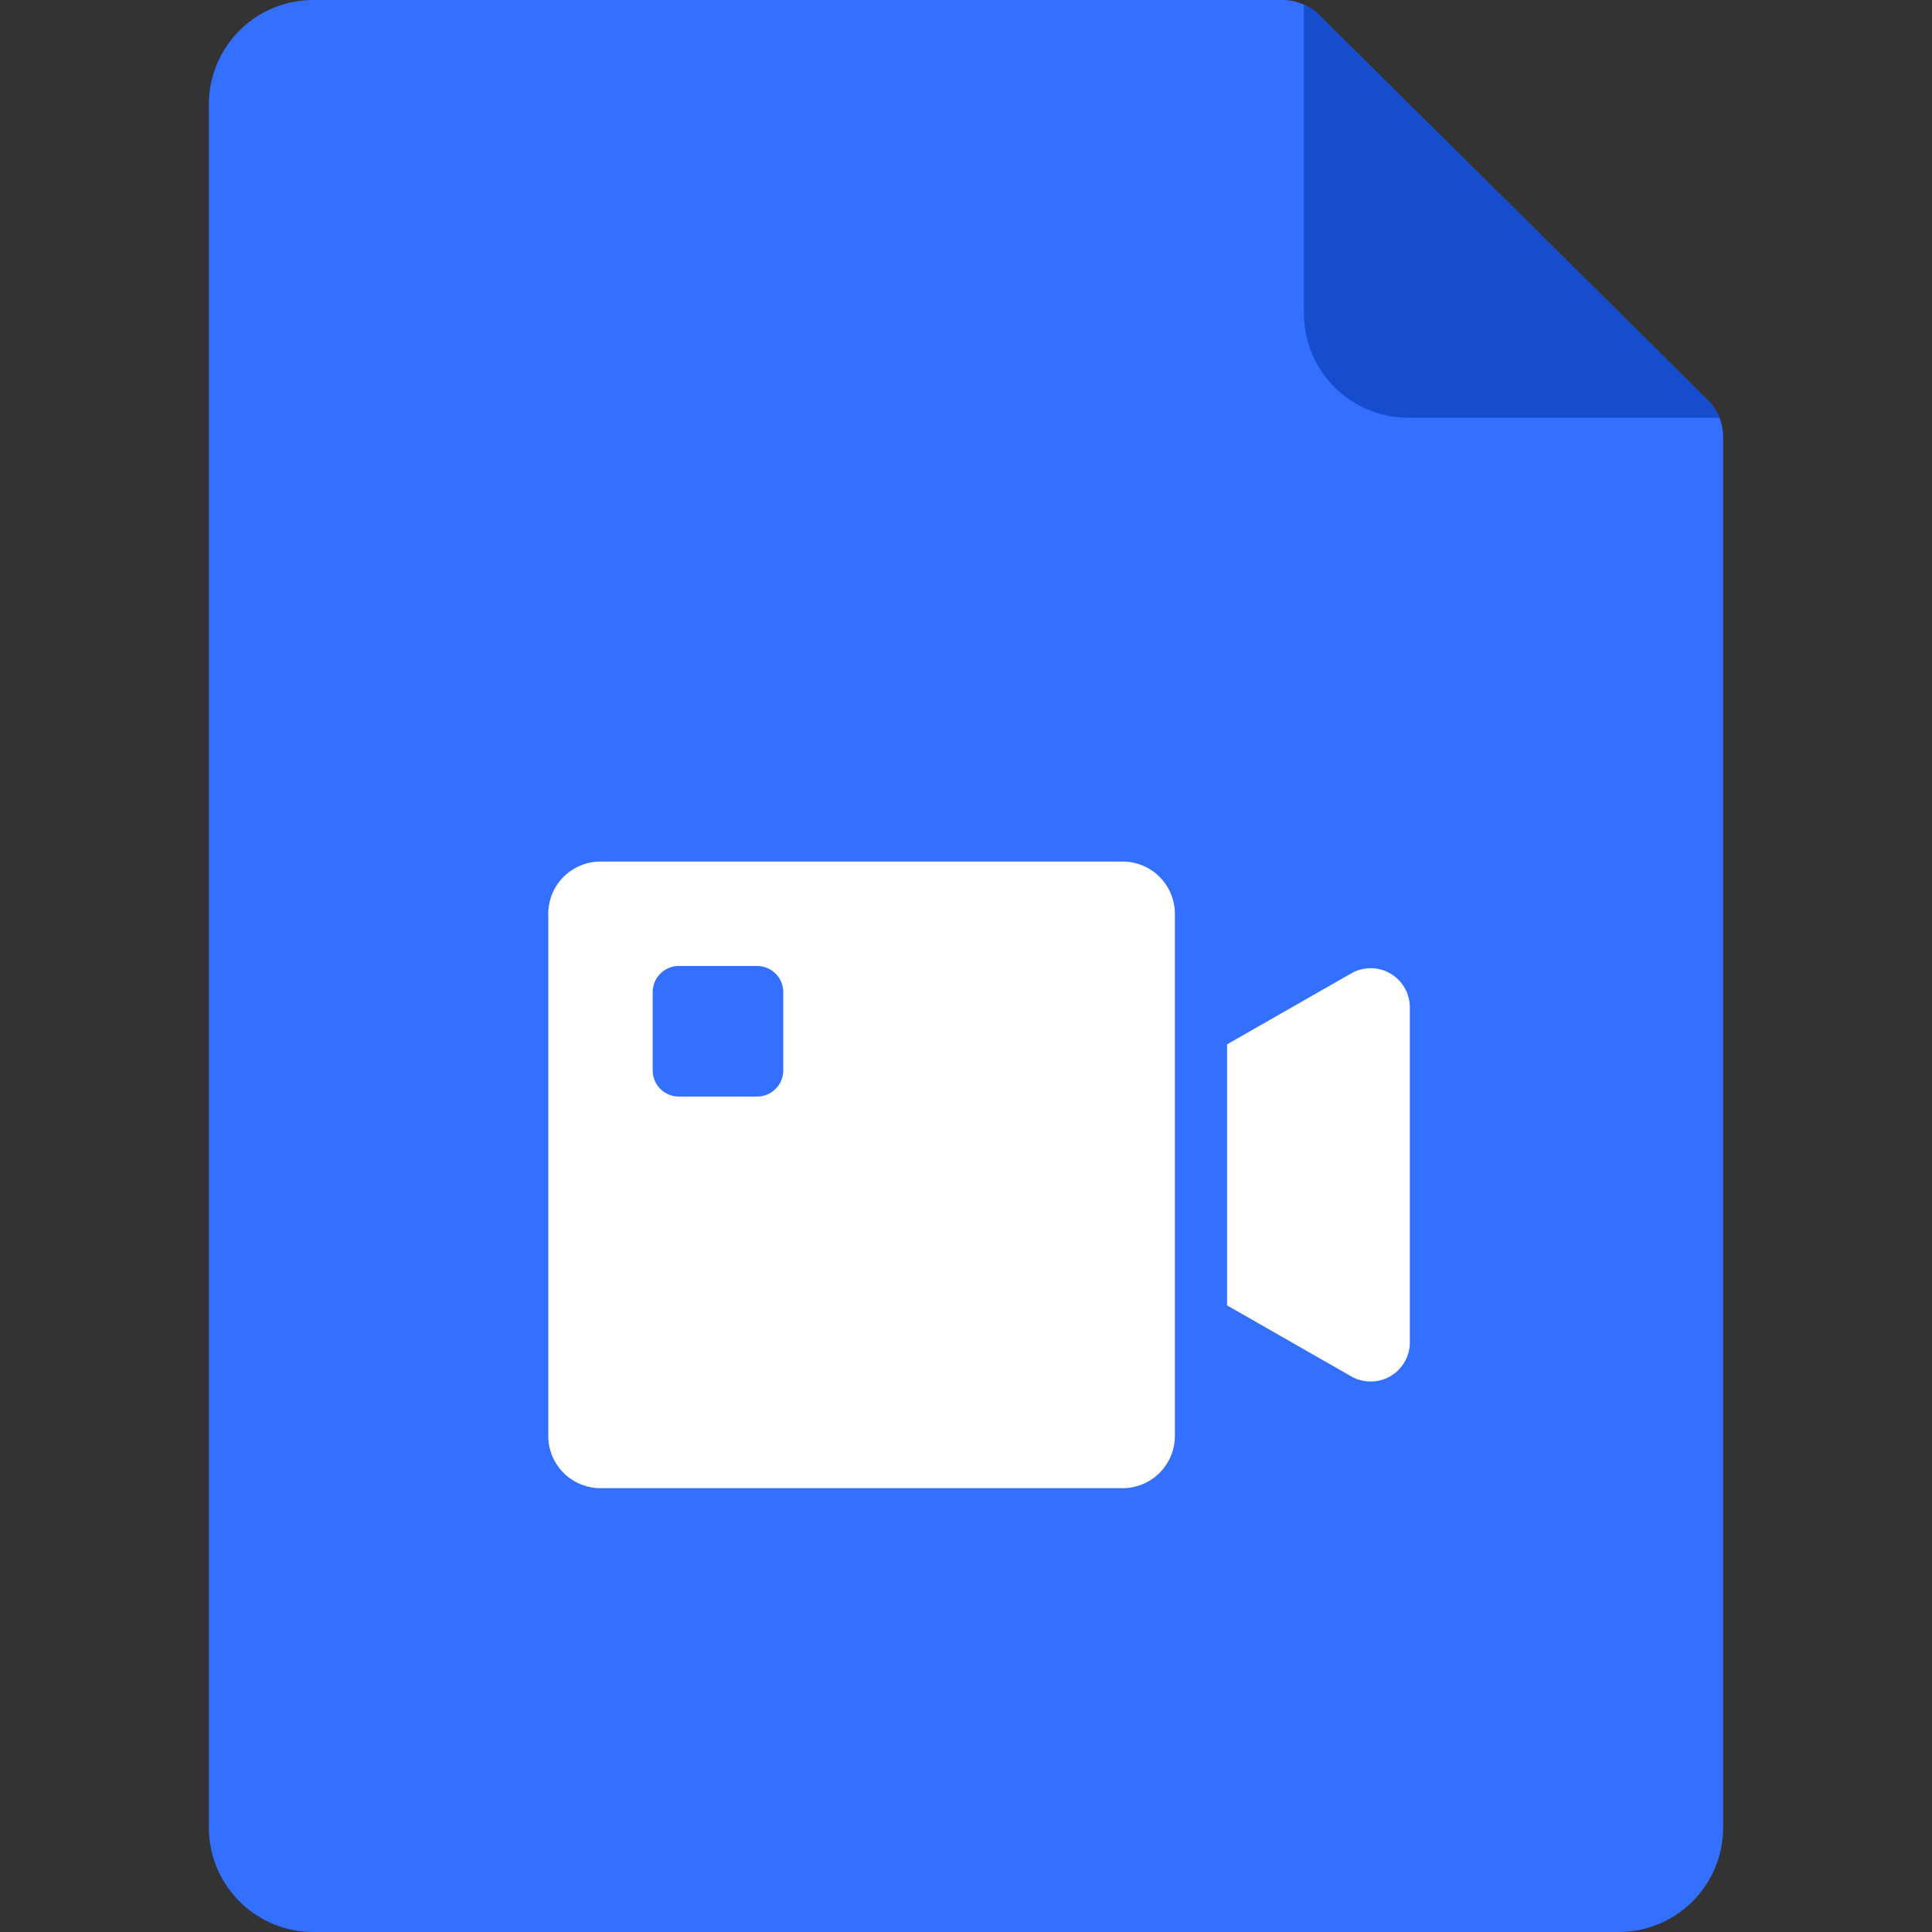 <svg xmlns="http://www.w3.org/2000/svg" viewBox="0 0 1024 1024"><rect x="0" y="0" width="1024" height="1024" fill="#333333" stroke="none"/><path d="M166.054 0h513.661a27.676 27.676 0 0 1 19.484 8.026l205.907 204.025a27.676 27.676 0 0 1 8.192 19.65V968.649a55.351 55.351 0 0 1-55.351 55.351H166.054a55.351 55.351 0 0 1-55.351-55.351V55.351a55.351 55.351 0 0 1 55.351-55.351z" fill="#3370FF" ></path><path d="M691.103 2.449a27.676 27.676 0 0 1 8.095 5.563l205.907 204.039a27.676 27.676 0 0 1 6.199 9.354H746.454a55.351 55.351 0 0 1-55.351-55.351V2.449z" fill="#154DCE" ></path><path d="M290.595 484.324a27.676 27.676 0 0 1 27.676-27.676h276.757a27.676 27.676 0 0 1 27.676 27.676v276.757a27.676 27.676 0 0 1-27.676 27.676H318.27a27.676 27.676 0 0 1-27.676-27.676V484.324z m110.703 27.676h-41.514a13.838 13.838 0 0 0-13.838 13.838v41.514a13.838 13.838 0 0 0 13.838 13.838h41.514a13.838 13.838 0 0 0 13.838-13.838v-41.514a13.838 13.838 0 0 0-13.838-13.838z m249.081 41.514l65.813-37.611A20.757 20.757 0 0 1 747.243 533.933v177.539a20.757 20.757 0 0 1-31.052 18.031L650.378 691.892V553.514z" fill="#FFFFFF" ></path></svg>